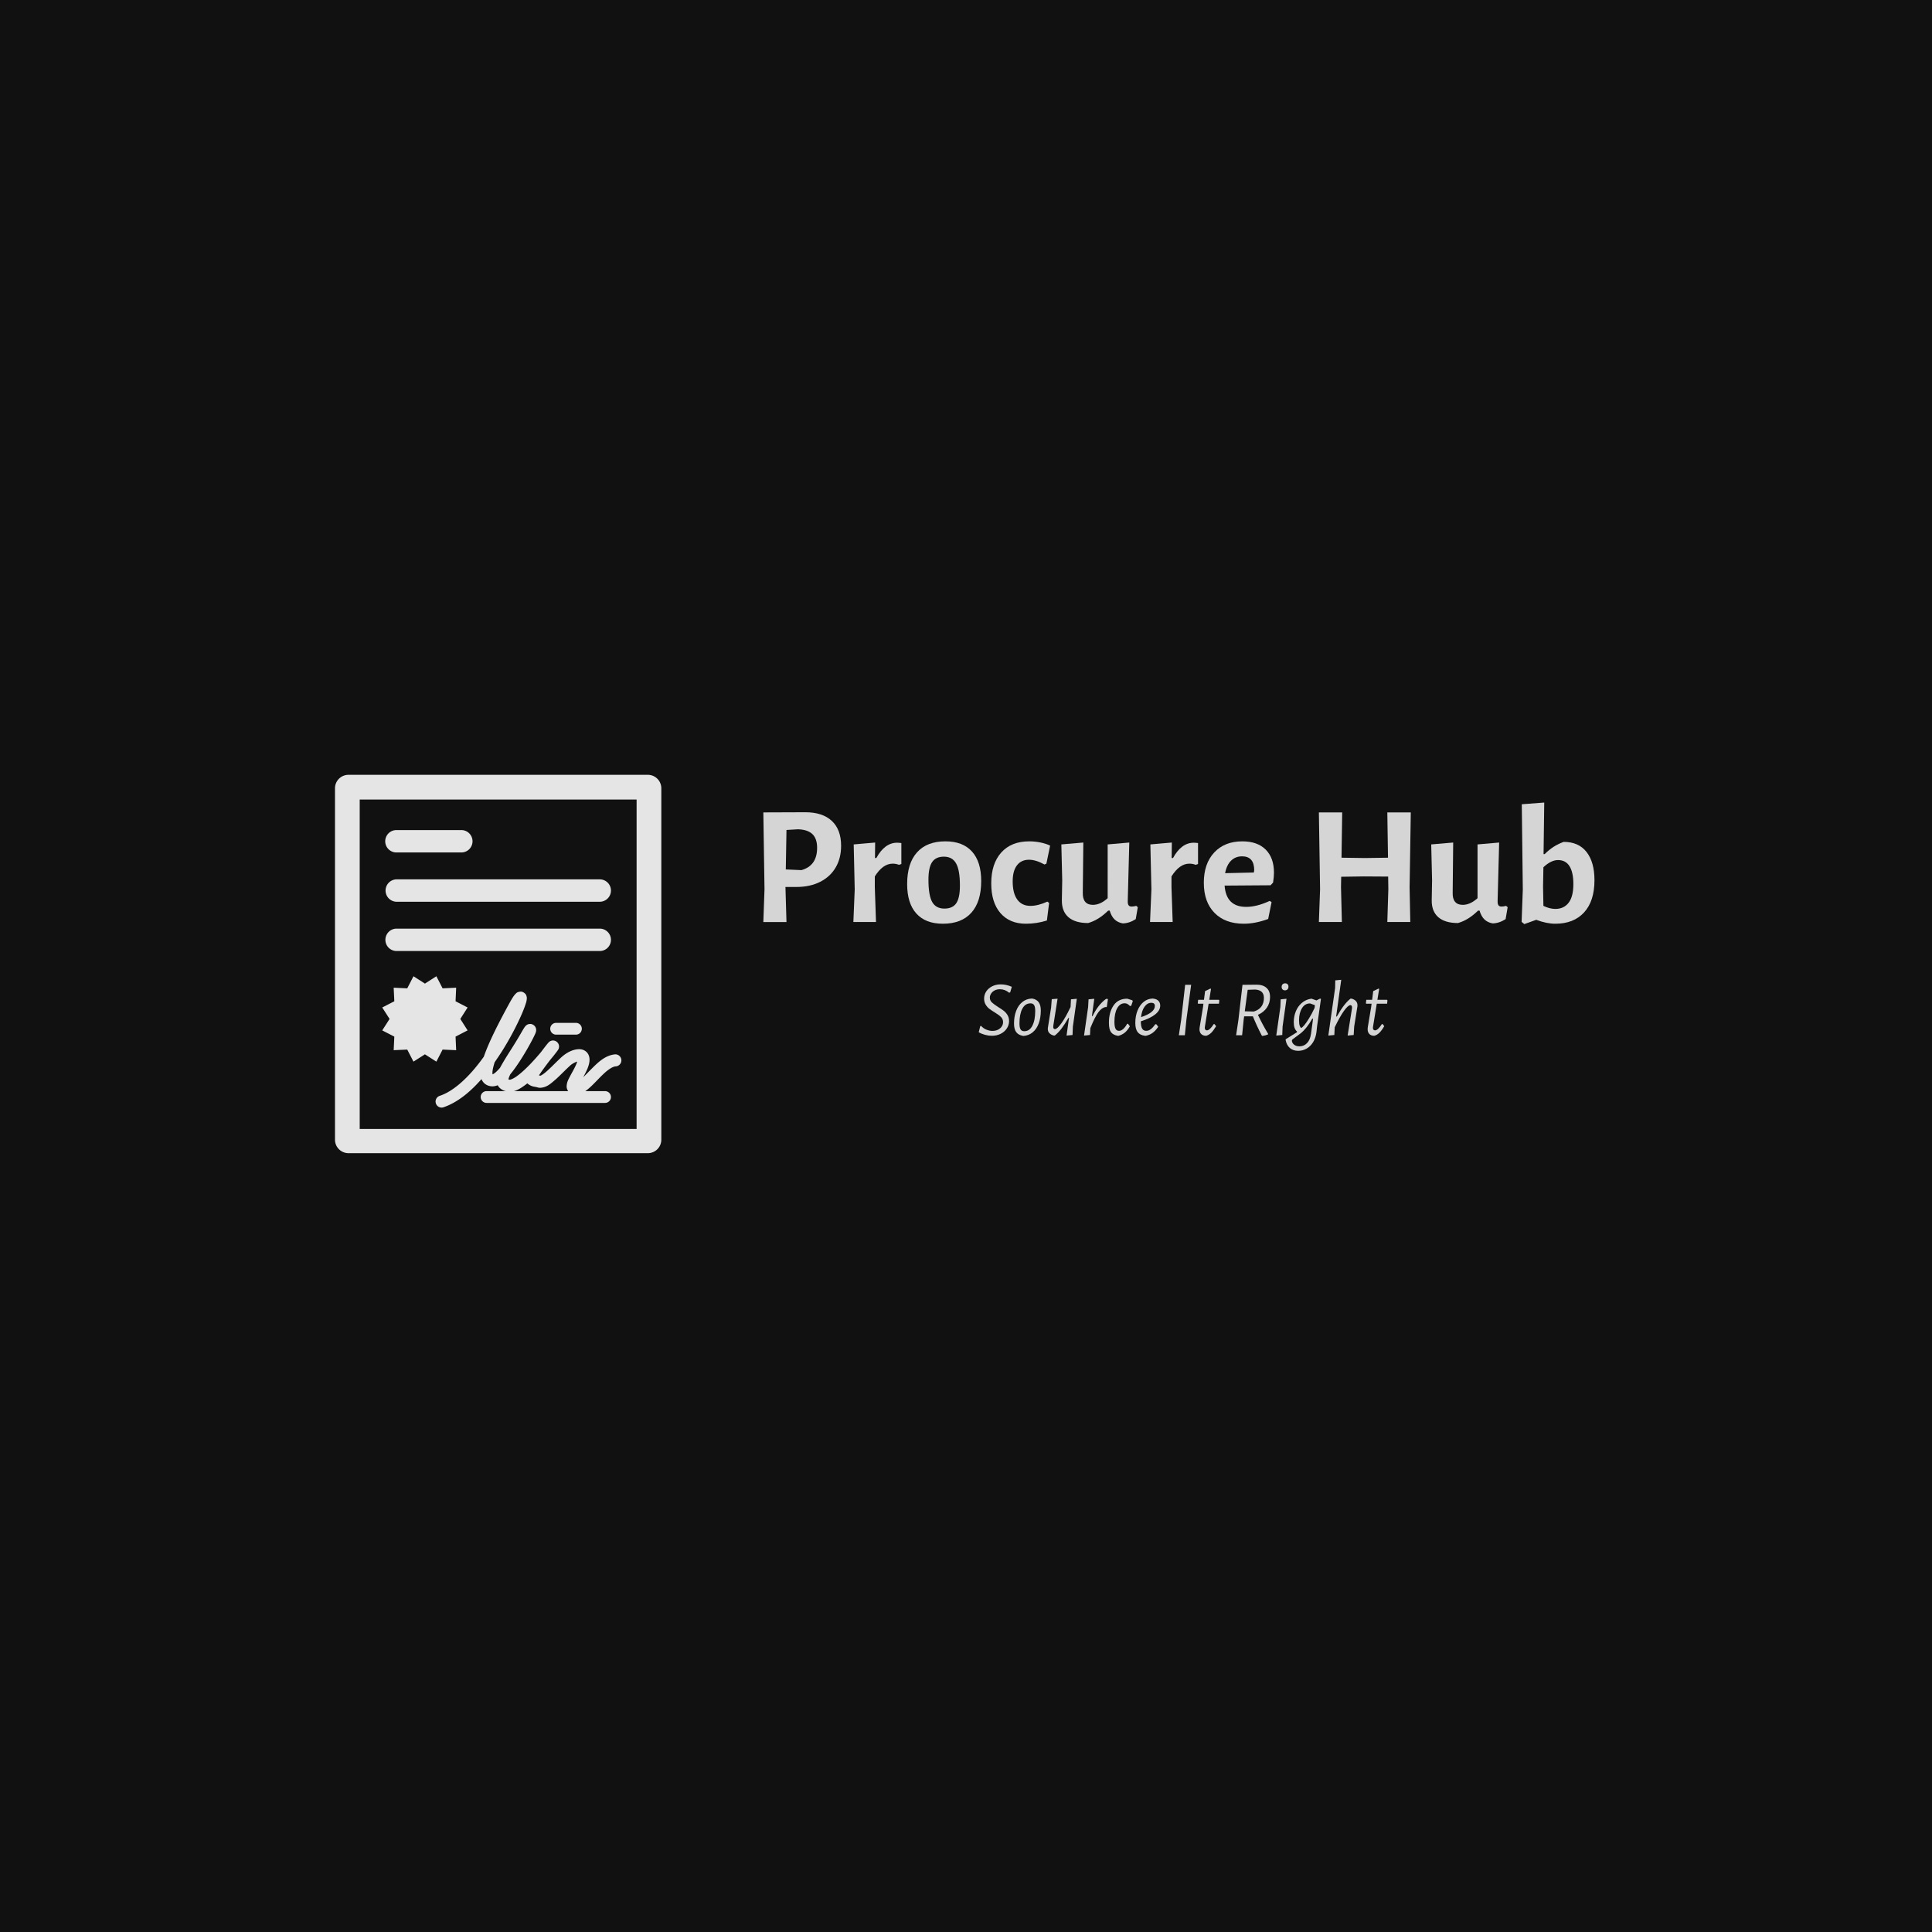 <svg xmlns="http://www.w3.org/2000/svg" version="1.1" xmlns:xlink="http://www.w3.org/1999/xlink" width="1500" height="1500" viewBox="0 0 1500 1500"><rect width="1500" height="1500" x="0" y="0" id="background" stroke="transparent" fill="#111111"></rect><svg xml:space="preserve" width="1000" height="1000" data-version="2" data-id="lg_fcUO6v2Zz14zjRV0gJ" viewBox="0 0 507 154" x="250" y="250"><rect width="100%" height="100%" fill="transparent"></rect><path fill="#d5d5d5" d="M190.265 16.48q6.77 0 10.42 3.41 3.65 3.42 3.65 9.79 0 4.89-2.14 8.54-2.14 3.65-6.13 5.66-3.99 2.01-9.35 2.01h-4.28v.13l.4 13.67h-9.11l.46-12.86-.46-30.29zm-1.54 22.78q6.17-1.74 6.17-8.78 0-3.62-1.85-5.39-1.84-1.78-5.66-1.91l-4.55.27-.27 15.54z"></path><rect width="30.61" height="43.21" x="-15.3" y="-21.61" fill="none" rx="0" ry="0" transform="translate(189.53 38.59)"></rect><path fill="#d5d5d5" d="M226.385 28.47q.6 0 1.67.13v8.25l-.94.33q-1.13-.47-2.47-.47-3.89 0-7.04 5.03v4.22l.47 13.73h-8.91l.53-12.86-.4-17.69 8.44-.74-.06 6.1h.53q3.29-6.03 8.18-6.03"></path><rect width="18.89" height="31.29" x="-9.45" y="-15.64" fill="none" rx="0" ry="0" transform="translate(219.11 44.55)"></rect><path fill="#d5d5d5" d="M245.415 27.93q6.83 0 10.45 4.02 3.62 4.02 3.62 11.6 0 8.17-3.89 12.49t-11.19 4.32q-6.83 0-10.45-4.02-3.62-4.02-3.62-11.59 0-8.17 3.89-12.49 3.88-4.33 11.19-4.33m-.61 6.03q-3.21 0-4.65 2.15-1.44 2.14-1.44 6.9 0 6.16 1.47 8.78 1.47 2.61 4.82 2.61 3.22 0 4.66-2.11t1.44-6.94q0-6.09-1.51-8.74-1.5-2.65-4.79-2.65"></path><rect width="29.15" height="32.43" x="-14.57" y="-16.21" fill="none" rx="0" ry="0" transform="translate(245.41 44.65)"></rect><path fill="#d5d5d5" d="M278.375 27.93q2.21 0 4.39.44 2.18.44 3.85 1.24l-1.47 7.1-.74.34q-3.42-1.88-6.1-1.88-3.08 0-4.75 2.21-1.68 2.21-1.68 6.3 0 4.69 1.81 7.17 1.81 2.48 5.16 2.48 3.01 0 6.7-1.68l.67.54-.87 6.9q-4.02 1.27-8.24 1.27-6.44 0-10.05-4.19-3.62-4.18-3.62-11.69 0-7.77 3.95-12.16 3.95-4.39 10.99-4.39"></path><rect width="23.18" height="32.43" x="-11.59" y="-16.21" fill="none" rx="0" ry="0" transform="translate(275.52 44.65)"></rect><path fill="#d5d5d5" d="m321.125 53.86-.81 4.69q-2.48 1.61-5.09 1.68-1.94-.34-3.22-1.54-1.27-1.21-1.94-3.49h-.6q-3.82 3.76-7.91 4.89-5.09 0-7.74-2.31-2.64-2.31-2.58-6.66l.14-7.91-.34-14.07 8.65-.74-.21 19.77q-.06 2.34.94 3.55 1.01 1.21 3.02 1.21 2.95 0 5.83-2.62V29.14l8.51-.74-.61 23.19q0 1.07.37 1.54t1.17.47q.74 0 1.81-.27Z"></path><rect width="30.09" height="31.83" x="-15.04" y="-15.91" fill="none" rx="0" ry="0" transform="translate(306.58 44.81)"></rect><path fill="#d5d5d5" d="M343.165 28.47q.6 0 1.67.13v8.25l-.93.33q-1.14-.47-2.48-.47-3.89 0-7.04 5.03v4.22l.47 13.73h-8.91l.54-12.86-.41-17.69 8.45-.74-.07 6.1h.53q3.29-6.03 8.18-6.03"></path><rect width="18.89" height="31.29" x="-9.45" y="-15.64" fill="none" rx="0" ry="0" transform="translate(335.89 44.55)"></rect><path fill="#d5d5d5" d="m373.385 45.22-18.09.13q.6 8.38 8.5 8.38 4.16 0 9.25-2.35l.74.47-1.34 6.64q-5.09 1.87-9.58 1.87-7.37 0-11.56-4.29-4.19-4.28-4.19-11.85 0-7.51 4.09-11.9 4.09-4.39 11.05-4.39 5.97 0 9.22 3.25 3.25 3.25 3.25 9.08 0 1.54-.34 3.89Zm-6.44-5.96q0-2.68-1.2-4.06-1.21-1.37-3.55-1.37-2.62 0-4.36 1.71-1.74 1.71-2.34 4.92l11.32-.26Z"></path><rect width="27.61" height="32.43" x="-13.8" y="-16.21" fill="none" rx="0" ry="0" transform="translate(361.42 44.65)"></rect><path fill="#d5d5d5" d="m428.115 46.02.27 13.67h-9.04l.4-12.86-.07-5.03-9.71-.06-8.78.13-.07 4.15.34 13.67h-9.05l.47-12.86-.47-30.29h9.18l-.27 17.83 9.25.13 9.05-.13-.27-17.83h9.24Z"></path><rect width="36.18" height="43.15" x="-18.09" y="-21.57" fill="none" rx="0" ry="0" transform="translate(411 38.62)"></rect><path fill="#d5d5d5" d="m466.715 53.86-.81 4.69q-2.48 1.61-5.09 1.68-1.94-.34-3.22-1.54-1.27-1.21-1.94-3.49h-.6q-3.82 3.76-7.91 4.89-5.09 0-7.74-2.31-2.64-2.31-2.58-6.66l.14-7.91-.34-14.07 8.65-.74-.2 19.77q-.07 2.34.93 3.55 1.01 1.21 3.02 1.21 2.95 0 5.83-2.62V29.14l8.51-.74-.61 23.19q0 1.07.37 1.54t1.17.47q.74 0 1.81-.27Z"></path><rect width="30.09" height="31.83" x="-15.04" y="-15.91" fill="none" rx="0" ry="0" transform="translate(452.17 44.81)"></rect><path fill="#d5d5d5" d="M488.755 28.14q5.9 0 9.01 3.98 3.12 3.99 3.12 11.09 0 8.24-4.09 12.7-4.09 4.45-11.32 4.45-3.42 0-7.51-1.54l-4.69 1.68-1.07-.87.47-12.73-.4-33.57 8.84-.67-.27 20.3h.41q1.87-1.81 3.61-2.92 1.75-1.1 3.89-1.9m-3.28 26.39q3.35 0 5.22-2.41 1.88-2.41 1.88-7.37 0-4.62-1.51-7.03-1.51-2.42-4.52-2.42-2.75 0-5.76 2.82l-.14 7.64.14 7.57q2.48 1.2 4.69 1.2"></path><rect width="28.68" height="47.84" x="-14.34" y="-23.92" fill="none" rx="0" ry="0" transform="translate(487.05 37.08)"></rect><path fill="#e5e5e5" d="M128.278 1.746H10.403a5.306 5.306 0 0 0-5.29 5.29v138.349a5.306 5.306 0 0 0 5.29 5.29h117.875a5.307 5.307 0 0 0 5.29-5.29V7.035a5.309 5.309 0 0 0-5.29-5.29m-4.439 139.396H14.842V11.473H123.84z"></path><path fill="#e5e5e5" d="M102.274 101.704a2.317 2.317 0 0 1-2.318 2.318h-7.795a2.318 2.318 0 0 1 0-4.637h7.797a2.32 2.32 0 0 1 2.316 2.32m11.468-35.008a4.408 4.408 0 0 1-4.408 4.407H29.295a4.408 4.408 0 0 1 0-8.815h80.04a4.408 4.408 0 0 1 4.407 4.408m0-19.396a4.408 4.408 0 0 1-4.408 4.407H29.295a4.41 4.41 0 0 1 0-8.816h80.04a4.41 4.41 0 0 1 4.407 4.409m-54.49-19.4a4.41 4.41 0 0 1-4.408 4.41H29.295a4.408 4.408 0 0 1 0-8.817h25.55a4.406 4.406 0 0 1 4.406 4.408"></path><path fill="#e5e5e5" d="M115.182 111.794c-4.256.521-7.122 3.77-9.835 6.442-.89.917-1.742 1.8-2.518 2.54a41.957 41.957 0 0 0 1.594-3.203c.56-1.356.882-2.51.888-3.685.019-1.07-.362-2.314-1.284-3.127-.91-.817-1.995-1.024-2.872-1.024-2.57.085-4.857 1.383-6.757 3.029-1.883 1.717-3.799 3.73-5.47 5.252-.828.757-1.605 1.386-2.191 1.76-.294.19-.54.314-.69.374a1.15 1.15 0 0 1-.09.033 36.69 36.69 0 0 0-.562-.131c.77-1.186 2.22-3.21 4.395-6.05a95.664 95.664 0 0 0 1.9-2.338 47.49 47.49 0 0 0 1.133-1.504c.04-.06.076-.11.129-.199.028-.044.055-.096.107-.196a1.502 1.502 0 0 0 .218-.726l.014-.13a.101.101 0 0 1 .013-.023c.013-.172.006-.182.01-.187 0-.22-.032-.44-.094-.65a2.34 2.34 0 0 0-.915-1.29 2.22 2.22 0 0 0-.323-.192l-.055-.029.003.003-.028-.012.025.01a.86.86 0 0 0-.286-.107c.033.01.066.026.1.037-.045-.016-.09-.033-.135-.045a1.529 1.529 0 0 0-.67-.098l-.086.002a1.518 1.518 0 0 0-.663.119.933.933 0 0 1-.067.025l.067-.027a1.366 1.366 0 0 0-.415.185 4.137 4.137 0 0 0-.175.106l-.056.041a3.133 3.133 0 0 0-.128.1c-.238.19-.203.199-.294.278-.349.392-.985 1.192-2.317 2.945l-.62.814a92.941 92.941 0 0 1-3.977 4.468c-1.684 1.764-3.483 3.468-5.069 4.66-1.55 1.23-3.013 1.782-3.215 1.708h-.02a2.925 2.925 0 0 1-.516-.127c.034-.34.29-1.053.738-1.996 2.324-2.824 4.62-6.45 6.456-9.61a97.107 97.107 0 0 0 2.519-4.603c.311-.616.563-1.138.754-1.555a11.952 11.952 0 0 0 .245-.588c.058-.255.163-.244.212-1.055-.01-.27-.015-.645-.323-1.208-.254-.57-1.23-1.25-2.064-1.195-.886.04-1.164.316-1.374.433-.614.48-.56.56-.742.76-.359.503-.806 1.248-1.547 2.55-2.207 3.858-4.506 7.295-6.307 10.242-.692 1.174-1.33 2.235-1.86 3.253a18.758 18.758 0 0 1-1.469 1.553 6.713 6.713 0 0 1-1.152.888 1.668 1.668 0 0 1-.279.131l-.004.002-.043-.002a2.752 2.752 0 0 1-.05-.575c-.02-.865.28-2.32.881-4.197a111.273 111.273 0 0 0 2.987-4.479A113.113 113.113 0 0 0 77.9 97.569a61.67 61.67 0 0 0 1.936-4.654c.45-1.333.748-2.076.794-3.216-.013-.272.003-.6-.251-1.189-.166-.577-1.25-1.503-2.236-1.429-1.614.179-1.679.726-2.04.96-.766.849-1.44 1.977-2.576 4.04-3.317 6.079-6.064 11.468-8.009 15.97a71.57 71.57 0 0 0-1.832 4.667c-.49.683-.988 1.358-1.497 2.024-4.786 6.303-10.493 11.626-15.904 13.384a2.372 2.372 0 0 0 1.492 4.502c5.592-1.906 10.616-6.092 15.005-11.107.17.427.406.84.724 1.233.923 1.146 2.428 1.649 3.734 1.617a6.21 6.21 0 0 0 1.927-.431c.202.387.466.749.795 1.053.699.66 1.513 1.033 2.376 1.264h-7.552a2.318 2.318 0 0 0 0 4.637h46.637a2.318 2.318 0 1 0 0-4.637h-7.785c.392-.27.767-.56 1.137-.855 2.033-1.704 3.976-3.971 5.911-5.79 1.913-1.858 3.812-3.06 4.921-3.1a2.37 2.37 0 1 0-.425-4.718M89.18 107.11a2.453 2.453 0 0 0-.295.413l-.055.079a1.537 1.537 0 0 1 .35-.492m-13.665 19.151c1.714-.446 3.192-1.469 4.77-2.642.18-.14.362-.284.542-.43.04.04.079.081.12.117 1.755 1.395 2.716 1.07 4.035 1.524.36.089.686.114.966.114 2.716-.182 4.233-1.788 6.175-3.42 1.854-1.69 3.764-3.702 5.471-5.251.741-.737 2.022-1.39 2.857-1.663a8.53 8.53 0 0 1-.396 1.13c-.545 1.292-1.397 2.775-2.156 4.163-.732 1.462-1.502 2.545-1.603 4.409-.027.537.153 1.31.612 1.949zM40.513 83.929l4.506-2.893 2.45 4.758 5.343-.253-.237 5.344 4.743 2.45-2.877 4.506 2.877 4.505-4.743 2.45.237 5.344-5.343-.237-2.45 4.743-4.506-2.878-4.506 2.878-2.45-4.743-5.343.237.253-5.343-4.759-2.45 2.893-4.506-2.893-4.506 4.759-2.45-.253-5.344 5.343.253 2.45-4.758z"></path><path fill="#d5d5d5" d="M267.165 84.23q2.23 0 4.37.96l-.65 2.2-.43.12q-1.62-1.36-3.6-1.36-1.18 0-2.08.46-.9.47-1.39 1.23-.5.76-.5 1.6 0 1.14.81 1.9.8.76 2.48 1.82 1.36.83 2.22 1.5.85.67 1.45 1.67.61 1.01.61 2.34 0 1.58-.89 2.92-.88 1.33-2.43 2.11-1.55.77-3.47.77-1.27 0-2.65-.37t-2.5-1.02l.59-2.39.31-.13q.9 1 2.11 1.49 1.21.5 2.39.5 1.82 0 3-1.01t1.18-2.43q0-1.21-.81-2.02-.8-.8-2.48-1.83-1.33-.8-2.17-1.45-.83-.65-1.42-1.65-.59-.99-.59-2.32 0-1.55.85-2.84.85-1.28 2.36-2.03 1.5-.74 3.33-.74"></path><rect width="13.02" height="20.24" x="-6.51" y="-10.12" fill="none" rx="0" ry="0" transform="translate(265.52 94.85)"></rect><path fill="#d5d5d5" d="M279.535 89.81q1.7.28 2.56 1.42.85 1.15.85 3.29 0 2.85-.81 5.05-.8 2.2-2.34 3.49-1.53 1.29-3.64 1.47l-.28-.03q-1.77-.34-2.62-1.49-.85-1.14-.85-3.38 0-2.79.84-4.97.83-2.19 2.4-3.46 1.56-1.27 3.64-1.39Zm-.65 1.89q-2.11 0-3.23 2.14-1.11 2.14-1.11 5.76 0 1.62.43 2.34.44.73 1.46.73 2.08 0 3.19-2.17 1.12-2.17 1.12-5.83 0-1.58-.44-2.27-.43-.7-1.42-.7"></path><rect width="10.54" height="14.72" x="-5.27" y="-7.36" fill="none" rx="0" ry="0" transform="translate(278.18 97.67)"></rect><path fill="#d5d5d5" d="m297.115 89.9-1.55 10.97-.13 3.29-2.35.22.96-6.95h-.22q-1.52 2.61-2.77 4.25-1.26 1.64-2.62 2.7h-.34q-1.09-.25-1.76-.93-.66-.68-.63-1.74l.03-.4 1.27-8 .25-3.25 2.29-.19-1.64 10.38-.06.66q-.03.46.15.69.19.24.5.24.9 0 2.54-2.27 1.64-2.26 3.63-6.45l.15-3Z"></path><rect width="11.42" height="14.51" x="-5.71" y="-7.25" fill="none" rx="0" ry="0" transform="translate(291.9 97.63)"></rect><path fill="#d5d5d5" d="m309.385 89.99-.46 3.1-.19.1-.28-.03q-1.49.21-2.85 2.03-1.36 1.81-3.16 6.27l-.13 2.7-2.35.22 1.61-11.26.16-3 2.26-.22-.93 6.82h.25q1.11-2.26 2.4-3.92 1.29-1.66 2.93-2.87Z"></path><rect width="9.42" height="14.48" x="-4.71" y="-7.24" fill="none" rx="0" ry="0" transform="translate(305.18 97.64)"></rect><path fill="#d5d5d5" d="m318.965 90.49.19.34-.62 1.83-.5.09q-.59-.62-1.07-.85-.48-.23-1.01-.23-1.86 0-2.94 1.95-1.09 1.95-1.09 5.33 0 1.92.44 2.75.43.82 1.36.82 1.65 0 3.23-2.79l.34.03.71.99q-.96 1.64-2 2.48-1.04.84-2.43 1.24h-.37q-1.8-.31-2.62-1.41-.83-1.1-.83-3.7 0-4.16 1.82-6.82 1.81-2.67 5.41-2.67Z"></path><rect width="9.4" height="14.6" x="-4.7" y="-7.3" fill="none" rx="0" ry="0" transform="translate(314.95 97.67)"></rect><path fill="#d5d5d5" d="m328.425 99.94.74.97q-.99 1.51-2.17 2.38-1.18.87-2.67 1.18h-.37q-1.98-.25-2.9-1.46-.91-1.21-.91-3.59 0-2.73.88-4.9.89-2.17 2.42-3.41 1.54-1.24 3.52-1.3l.25.03q1.33.15 2.03.87.7.71.7 1.89 0 1.86-1.93 3.42-1.92 1.57-5.7 2.75 0 1.95.51 2.85.51.9 1.6.9.93 0 1.78-.62t1.84-1.99Zm-1.96-8.46q-1.58 0-2.68 1.54-1.1 1.53-1.38 4.1 2.67-.86 4.05-1.97 1.38-1.1 1.38-2.4 0-1.27-1.37-1.27"></path><rect width="9.8" height="14.66" x="-4.9" y="-7.33" fill="none" rx="0" ry="0" transform="translate(325.55 97.64)"></rect><path fill="#d5d5d5" d="m340.265 98.08-.62 6.17h-2.36l.9-5.98 1.58-13.86h2.36Z"></path><rect width="4.84" height="19.84" x="-2.42" y="-9.92" fill="none" rx="0" ry="0" transform="translate(340.2 94.83)"></rect><path fill="#d5d5d5" d="m347.545 100.81-.06.5q0 .46.22.74.22.28.62.28 1.11 0 2.7-2.48h.27l.66.84q-1.09 1.8-1.96 2.63-.87.84-1.95 1.15-1.24 0-1.94-.68t-.7-1.92l.07-.75 1.33-8 .15-1.27h-2.07l-.16-.15.16-1.4h2.29l.44-3.44 2.13-.99.19.19-.68 4.24h3.78l.19.25-.16 1.3h-4.06Z"></path><rect width="8.5" height="18.6" x="-4.25" y="-9.3" fill="none" rx="0" ry="0" transform="translate(349.48 95.67)"></rect><path fill="#d5d5d5" d="M373.185 89.19q0 2.38-1.25 4.21-1.26 1.83-3.52 2.82 1.76 3.76 4 7.48l-.07.27q-1.11.44-2.2.56l-.25-.21q-2.01-3.88-3.47-7.51h-3.44l-.18 1.27-.62 6.17h-2.36l.9-5.98 1.61-13.86h.03l5.52-.06q2.51 0 3.91 1.26 1.39 1.25 1.39 3.58m-9.95 5.64 3.56.09q1.96-.59 2.97-1.95 1-1.36 1-3.41 0-3.1-3.47-3.29l-2.91.1Z"></path><rect width="13.36" height="20.18" x="-6.68" y="-10.09" fill="none" rx="0" ry="0" transform="translate(367 94.94)"></rect><path fill="#d5d5d5" d="m378.115 100.87-.12 3.29-2.36.22 1.61-11.26.13-3 2.29-.22Zm1.02-17.05q.59 0 .95.35.35.34.35.96 0 .65-.37 1.05t-.99.4q-.62 0-.98-.37-.35-.37-.35-.99t.37-1.01q.37-.39 1.02-.39"></path><rect width="4.8" height="20.56" x="-2.4" y="-10.28" fill="none" rx="0" ry="0" transform="translate(378.54 94.6)"></rect><path fill="#d5d5d5" d="m393.215 89.99-1.52 10.76-.25 2.33q-.31 2.26-1.33 3.92-1.03 1.66-2.56 2.52-1.54.87-3.3.87-1.99 0-3.29-1.13t-1.67-3.21l.09-.25 4.37-2.72.03-.28q-.65-.59-.96-1.48-.31-.88-.31-2.21 0-2.23.79-4.22.79-1.98 2.34-3.33 1.55-1.35 3.72-1.69h.16l1.92.68 1.46-.74Zm-4.28 1.74q-2.05 0-3.19 1.89-1.15 1.89-1.15 4.71 0 1.52.29 2.27.3.74.58.74.31 0 1.13-.96.82-.96 1.92-2.75 1.1-1.78 2.19-4.1l.06-.41.06-.71zm-4.19 16.89q1.77 0 3-1.27 1.22-1.27 1.56-3.65l.81-5.96h-.31q-2.2 3.88-4.59 5.77l-3.16 2.36q-.28.24-.28.52.03.84.83 1.54.81.69 2.14.69"></path><rect width="13.92" height="20.58" x="-6.96" y="-10.29" fill="none" rx="0" ry="0" transform="translate(386.75 100.6)"></rect><path fill="#d5d5d5" d="M405.205 89.84q1.09.25 1.76.94.66.7.63 1.76l-.03.4-1.27 7.97-.19 3.25-2.38.22 1.7-10.6.03-.41q0-.96-.65-.96-.9 0-2.53 2.26-1.62 2.27-3.64 6.45l-.15 3.04-2.36.22 2.67-18.73.06-3 2.35-.22-2.01 14.45h.28q1.52-2.67 2.79-4.33 1.27-1.66 2.6-2.71z"></path><rect width="11.48" height="21.95" x="-5.74" y="-10.97" fill="none" rx="0" ry="0" transform="translate(402.37 93.9)"></rect><path fill="#d5d5d5" d="m413.735 100.81-.06.5q0 .46.21.74.22.28.62.28 1.12 0 2.7-2.48h.28l.65.84q-1.08 1.8-1.95 2.63-.87.84-1.96 1.15-1.24 0-1.93-.68-.7-.68-.7-1.92l.06-.75 1.33-8 .16-1.27h-2.08l-.15-.15.15-1.4h2.3l.43-3.44 2.14-.99.19.19-.69 4.24h3.79l.18.25-.15 1.3h-4.06Z"></path><rect width="8.49" height="18.6" x="-4.25" y="-9.3" fill="none" rx="0" ry="0" transform="translate(415.66 95.67)"></rect></svg></svg>